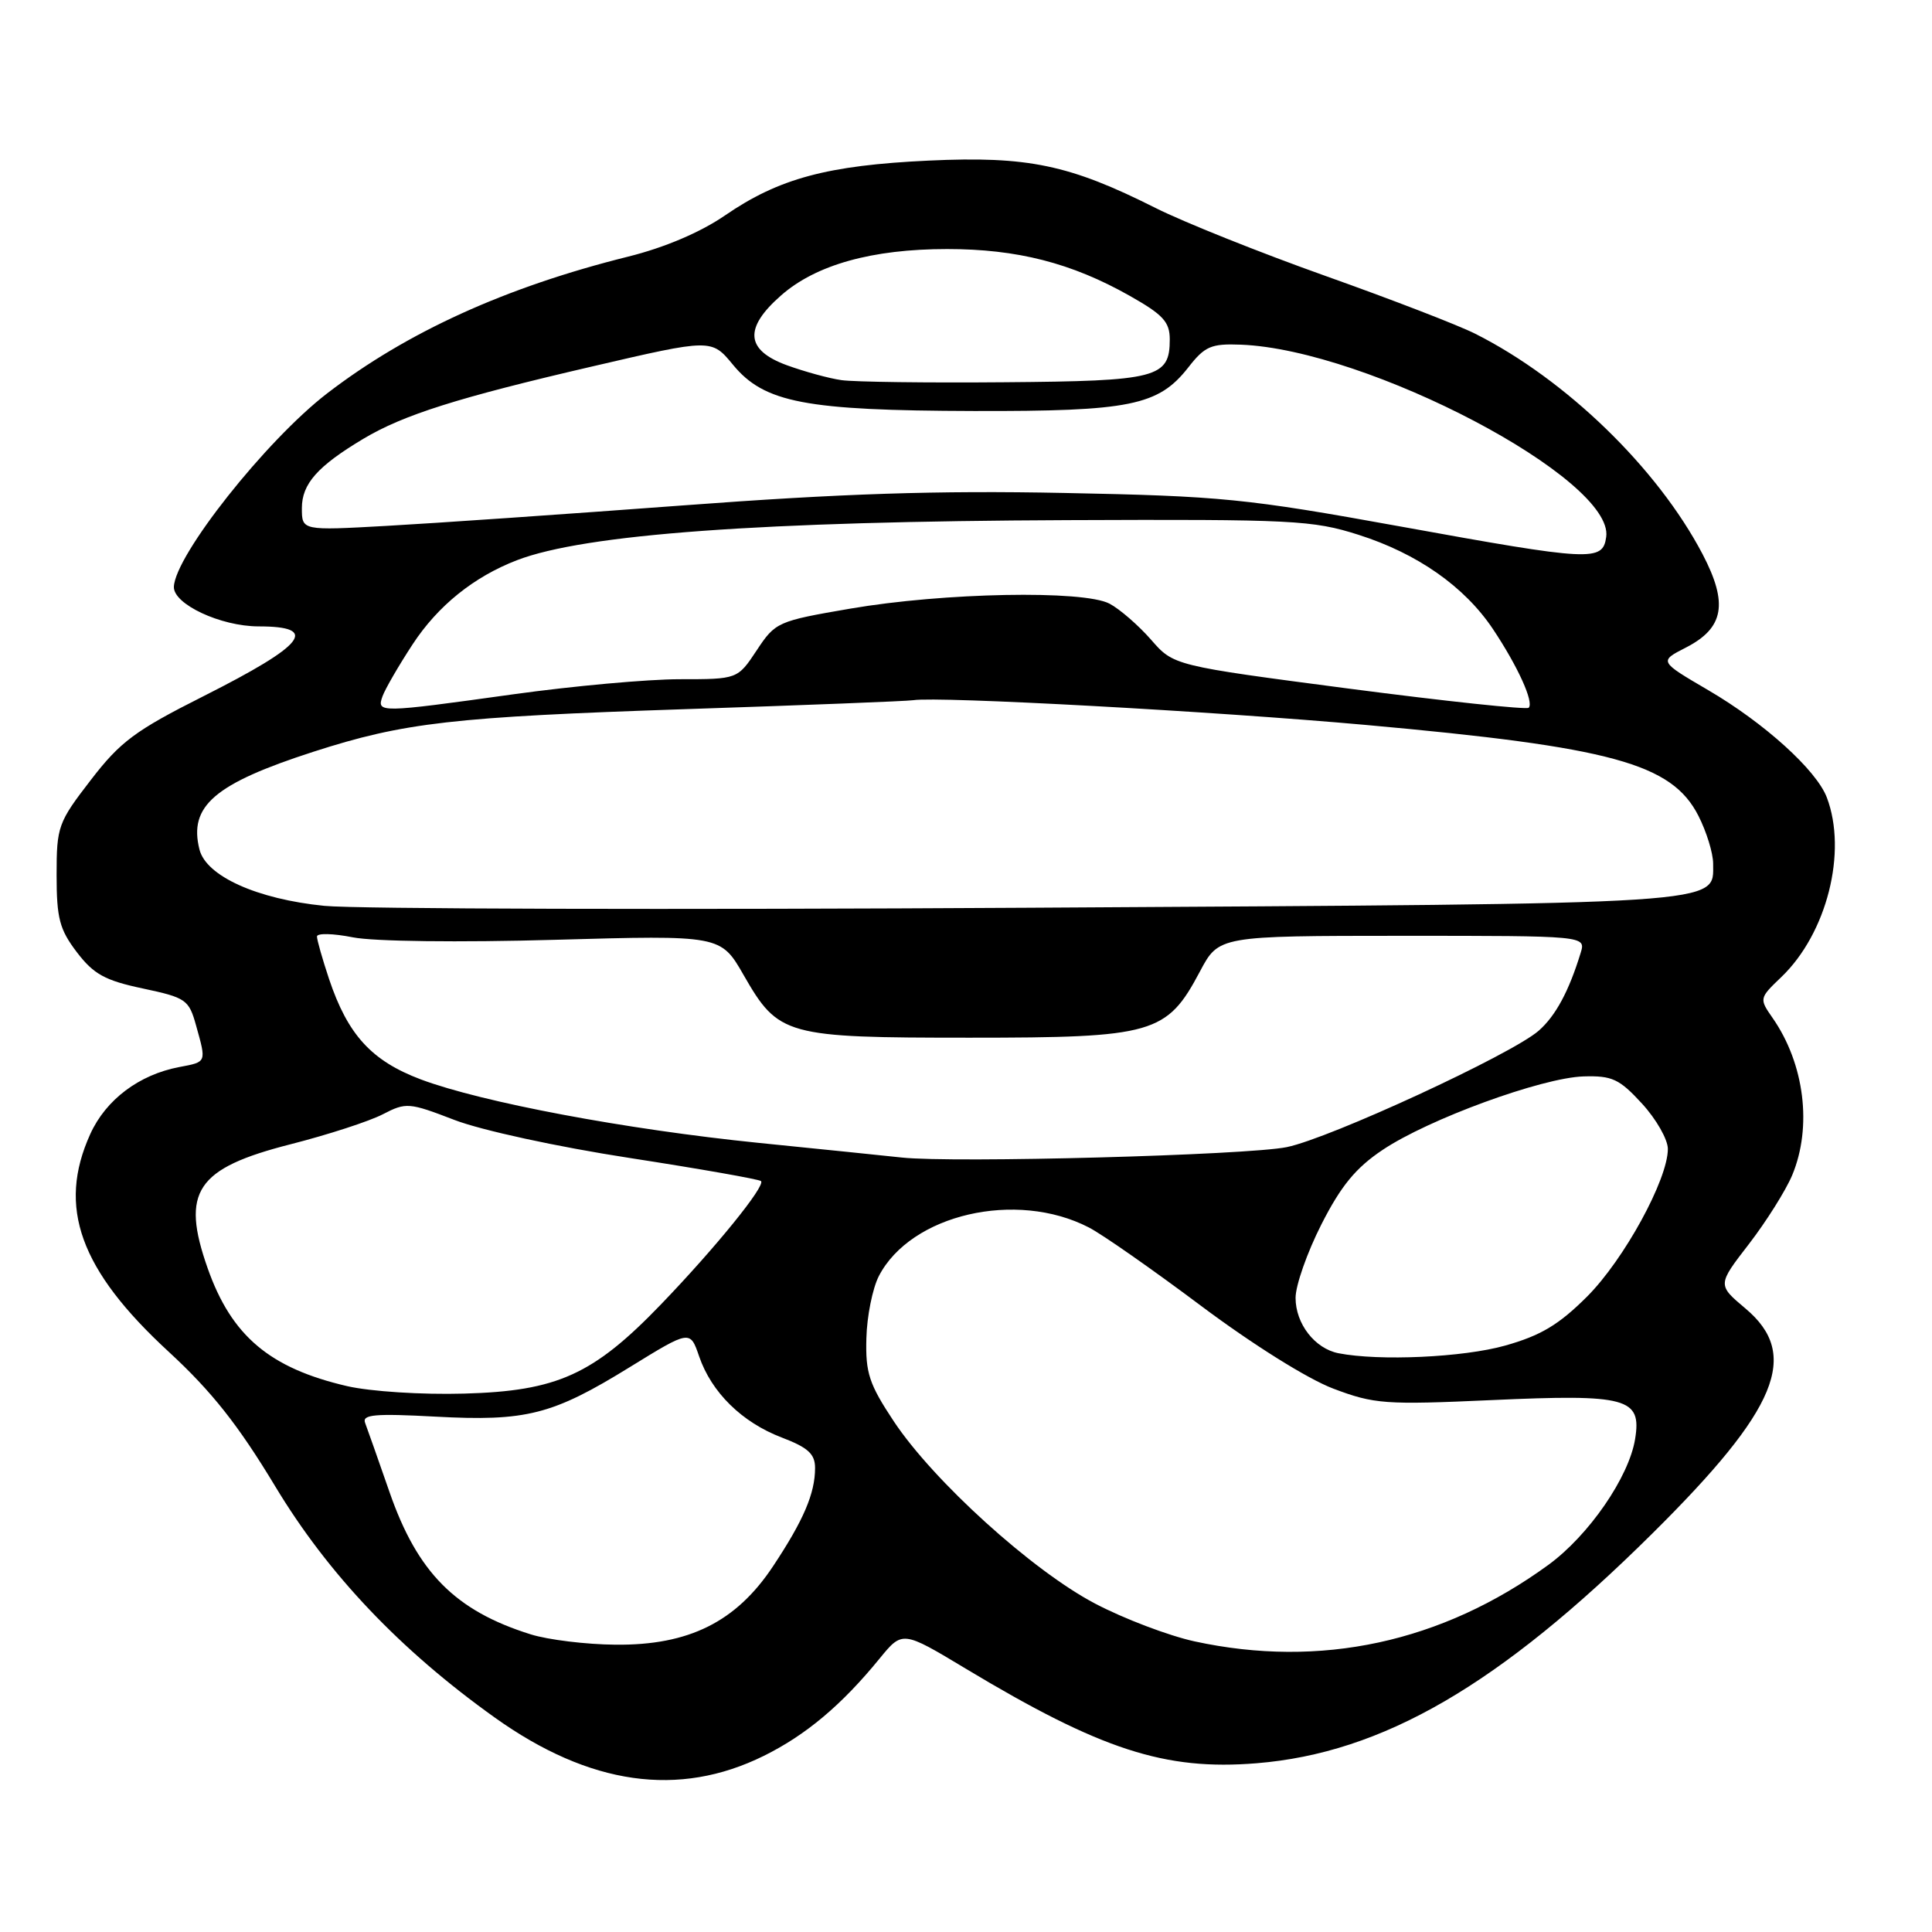 <?xml version="1.0" encoding="UTF-8" standalone="no"?>
<!DOCTYPE svg PUBLIC "-//W3C//DTD SVG 1.1//EN" "http://www.w3.org/Graphics/SVG/1.1/DTD/svg11.dtd" >
<svg xmlns="http://www.w3.org/2000/svg" xmlns:xlink="http://www.w3.org/1999/xlink" version="1.1" viewBox="0 0 256 256">
 <g >
 <path fill="currentColor"
d=" M 101.21 232.66 C 106.79 229.90 111.51 225.94 116.54 219.78 C 119.58 216.06 119.58 216.06 127.99 221.12 C 145.88 231.87 154.36 234.63 166.50 233.64 C 183.20 232.28 198.67 223.30 218.96 203.18 C 235.59 186.70 238.57 179.50 231.28 173.38 C 227.56 170.25 227.56 170.25 231.75 164.83 C 234.05 161.84 236.62 157.75 237.47 155.73 C 240.15 149.32 239.11 140.97 234.89 134.90 C 233.09 132.32 233.10 132.27 236.04 129.46 C 242.07 123.68 244.81 112.88 242.06 105.66 C 240.68 102.04 233.79 95.80 226.35 91.45 C 219.82 87.63 219.82 87.63 223.40 85.80 C 228.44 83.21 229.02 79.97 225.60 73.43 C 219.63 62.04 207.51 50.28 195.47 44.22 C 193.26 43.10 184.34 39.66 175.65 36.57 C 166.96 33.48 156.82 29.42 153.12 27.56 C 141.71 21.82 136.21 20.67 123.05 21.28 C 109.63 21.91 103.20 23.64 96.06 28.55 C 92.81 30.78 88.08 32.80 83.21 34.01 C 67.02 38.04 53.91 44.00 43.33 52.14 C 35.25 58.36 23.18 73.60 23.04 77.76 C 22.97 80.06 29.24 82.99 34.25 83.00 C 42.40 83.00 40.48 85.43 26.96 92.25 C 17.90 96.81 15.94 98.27 12.02 103.37 C 7.69 108.98 7.50 109.52 7.50 115.94 C 7.50 121.69 7.89 123.16 10.19 126.18 C 12.41 129.09 13.91 129.92 18.93 130.98 C 24.66 132.20 25.03 132.46 25.98 135.88 C 27.36 140.82 27.41 140.70 23.75 141.39 C 18.43 142.40 14.03 145.71 11.96 150.27 C 7.57 159.95 10.57 168.27 22.38 179.14 C 28.05 184.37 31.57 188.82 36.47 196.95 C 43.48 208.59 53.03 218.64 65.58 227.60 C 78.13 236.55 89.94 238.23 101.21 232.66 Z  M 158.28 217.49 C 154.85 216.74 148.92 214.49 145.10 212.48 C 136.79 208.12 123.69 196.25 118.43 188.33 C 115.17 183.41 114.67 181.93 114.80 177.33 C 114.87 174.41 115.62 170.71 116.45 169.09 C 120.68 160.91 134.65 157.67 144.27 162.64 C 146.05 163.55 152.75 168.24 159.17 173.05 C 165.97 178.14 173.28 182.72 176.67 184.00 C 182.10 186.05 183.53 186.16 197.66 185.52 C 215.61 184.71 217.55 185.23 216.66 190.68 C 215.84 195.74 210.52 203.45 205.16 207.36 C 191.06 217.63 174.96 221.11 158.28 217.49 Z  M 70.32 216.56 C 60.34 213.44 55.31 208.37 51.61 197.70 C 50.12 193.41 48.66 189.28 48.38 188.54 C 47.95 187.43 49.66 187.28 57.68 187.71 C 69.74 188.36 73.20 187.48 83.47 181.14 C 91.44 176.23 91.44 176.23 92.64 179.73 C 94.28 184.51 98.32 188.47 103.59 190.48 C 107.08 191.81 108.00 192.66 108.00 194.52 C 108.00 197.88 106.48 201.44 102.43 207.54 C 97.54 214.91 91.28 218.03 81.55 217.93 C 77.67 217.90 72.62 217.28 70.32 216.56 Z  M 46.00 183.67 C 35.74 181.29 30.68 177.02 27.52 168.06 C 23.93 157.88 25.99 154.81 38.50 151.62 C 43.45 150.36 48.95 148.57 50.72 147.65 C 53.81 146.05 54.19 146.08 60.22 148.40 C 63.78 149.77 73.84 151.96 83.45 153.44 C 92.77 154.88 100.59 156.26 100.84 156.50 C 101.46 157.13 94.81 165.33 87.59 172.83 C 78.61 182.16 73.84 184.32 61.50 184.66 C 55.89 184.82 49.09 184.38 46.00 183.67 Z  M 177.35 179.31 C 174.22 178.69 171.67 175.41 171.67 171.97 C 171.67 170.32 173.21 165.94 175.09 162.24 C 177.68 157.14 179.65 154.74 183.20 152.37 C 189.28 148.29 204.31 142.80 209.83 142.63 C 213.62 142.52 214.57 142.96 217.58 146.24 C 219.46 148.29 221.00 150.99 221.00 152.24 C 221.00 156.29 215.19 166.91 210.29 171.81 C 206.55 175.54 204.16 176.97 199.43 178.30 C 193.88 179.86 182.76 180.37 177.35 179.31 Z  M 119.50 153.38 C 117.30 153.14 108.77 152.27 100.55 151.44 C 82.97 149.66 63.83 146.06 55.74 143.02 C 49.23 140.56 46.08 137.12 43.60 129.72 C 42.72 127.08 42.00 124.55 42.00 124.09 C 42.00 123.63 44.14 123.68 46.75 124.20 C 49.47 124.75 60.89 124.89 73.50 124.53 C 95.50 123.91 95.50 123.91 98.54 129.21 C 103.16 137.25 104.05 137.50 128.50 137.50 C 152.87 137.50 154.61 137.00 159.00 128.72 C 161.50 124.01 161.50 124.01 185.82 124.00 C 210.13 124.00 210.13 124.00 209.45 126.25 C 207.89 131.34 206.13 134.61 203.88 136.58 C 200.30 139.71 176.21 150.84 170.50 152.00 C 165.25 153.07 126.37 154.12 119.50 153.38 Z  M 42.98 120.03 C 34.06 119.14 27.31 116.09 26.43 112.56 C 24.98 106.80 28.42 103.85 41.50 99.62 C 53.57 95.73 59.96 95.00 91.00 93.96 C 106.68 93.44 120.17 92.91 121.00 92.78 C 124.37 92.25 160.90 94.25 181.00 96.06 C 213.59 99.00 221.52 101.17 225.05 108.10 C 226.12 110.20 227.00 113.05 227.00 114.44 C 227.00 119.90 229.64 119.73 136.50 120.28 C 89.20 120.56 47.12 120.45 42.98 120.03 Z  M 50.69 92.25 C 51.04 91.29 52.83 88.19 54.68 85.37 C 58.02 80.27 62.78 76.43 68.50 74.23 C 77.48 70.78 100.83 69.08 141.50 68.92 C 171.31 68.80 173.94 68.93 180.00 70.86 C 187.81 73.34 194.06 77.73 197.82 83.35 C 201.11 88.28 203.28 93.05 202.56 93.78 C 202.27 94.06 191.57 92.92 178.77 91.25 C 155.51 88.20 155.51 88.20 152.51 84.75 C 150.85 82.86 148.38 80.71 147.02 79.99 C 143.56 78.17 125.03 78.52 112.65 80.65 C 103.04 82.30 102.74 82.43 100.27 86.17 C 97.73 90.00 97.73 90.00 90.06 90.00 C 85.83 90.00 75.91 90.90 68.00 92.00 C 50.18 94.48 49.89 94.48 50.69 92.25 Z  M 185.50 69.75 C 165.13 66.06 161.83 65.73 141.00 65.32 C 124.14 64.98 111.48 65.40 90.50 66.97 C 75.10 68.12 57.44 69.34 51.25 69.68 C 40.00 70.31 40.00 70.31 40.00 67.33 C 40.00 64.11 42.08 61.77 48.15 58.14 C 53.46 54.97 60.66 52.69 78.46 48.56 C 94.28 44.88 94.28 44.88 97.13 48.34 C 101.27 53.36 106.72 54.40 129.00 54.46 C 149.76 54.51 153.49 53.75 157.46 48.68 C 159.64 45.88 160.48 45.52 164.41 45.67 C 181.26 46.32 213.92 63.50 212.83 71.15 C 212.37 74.44 210.92 74.36 185.50 69.75 Z  M 111.50 50.37 C 109.85 50.14 106.59 49.24 104.25 48.39 C 98.79 46.39 98.55 43.48 103.49 39.15 C 108.11 35.08 115.57 33.00 125.50 33.00 C 134.78 33.00 141.98 34.84 149.68 39.19 C 154.11 41.69 155.00 42.65 155.00 44.97 C 155.00 50.07 153.38 50.49 133.10 50.65 C 122.87 50.74 113.15 50.61 111.50 50.37 Z "/>
</g>
</svg>